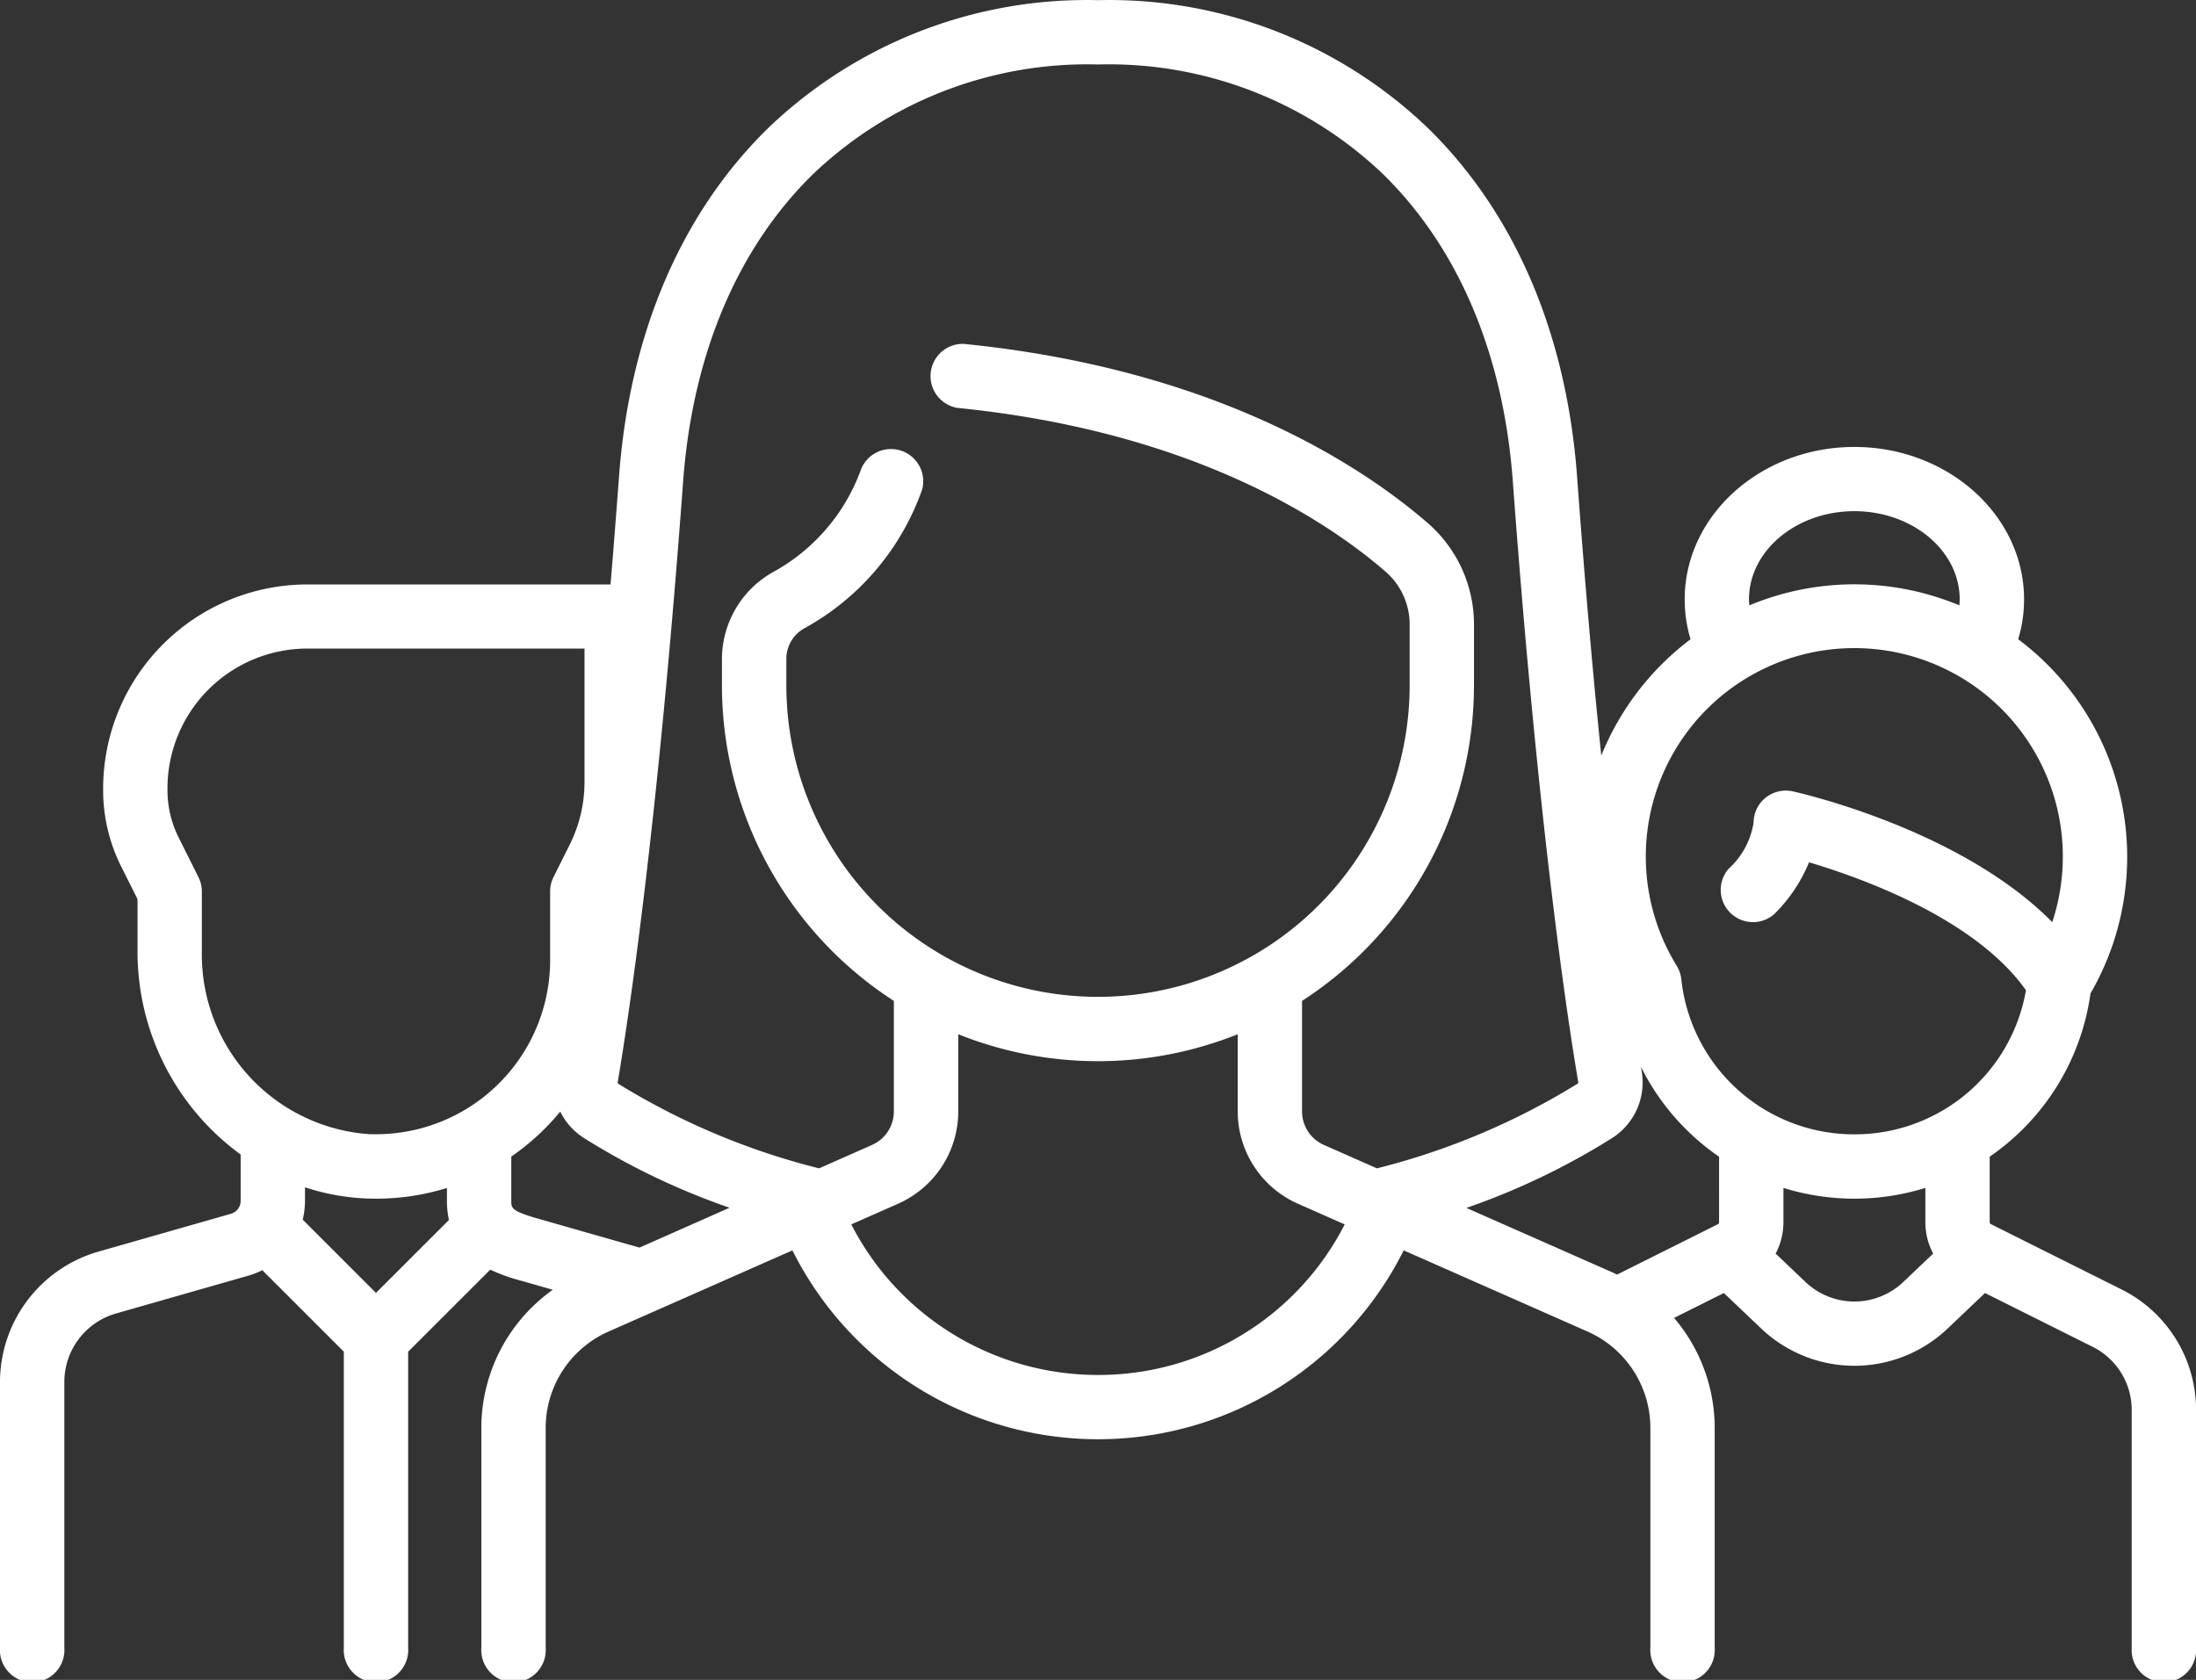<svg id="Grupo_139" data-name="Grupo 139" xmlns="http://www.w3.org/2000/svg" width="108.951" height="83.364" viewBox="0 0 108.951 83.364">
  <rect x="0" y="0" width="108.951" height="83.364" fill="#333333" stroke="none"/>
  <g id="Grupo_138" data-name="Grupo 138" transform="translate(0 0)">
    <path id="Trazado_300" data-name="Trazado 300" d="M105.24,124.1l-6.463-3.231a.11.11,0,0,1-.061-.1V117.52a11.786,11.786,0,0,0,5-8.1,13.5,13.5,0,0,0-3.587-17.577,6.849,6.849,0,0,0,.292-1.976c0-4.172-3.777-7.566-8.419-7.566s-8.419,3.394-8.419,7.566a6.846,6.846,0,0,0,.291,1.977,13.605,13.605,0,0,0-4.429,5.772c-.4-3.888-.808-8.483-1.2-13.837-.521-7.064-3.062-13.029-7.346-17.25a22.828,22.828,0,0,0-16.421-6.4,22.827,22.827,0,0,0-16.421,6.4c-4.284,4.222-6.825,10.187-7.346,17.25-.139,1.875-.279,3.653-.42,5.345H15.242A10.137,10.137,0,0,0,5.117,99.244v.1a8.461,8.461,0,0,0,.889,3.765l.817,1.634v2.606a12.449,12.449,0,0,0,5.117,10.065v2.3a.668.668,0,0,1-.483.64l-6.589,1.883A6.741,6.741,0,0,0,0,128.691v13.2a1.6,1.6,0,1,0,3.192,0v-13.2a3.536,3.536,0,0,1,2.554-3.386l6.589-1.883a3.79,3.79,0,0,0,.678-.269l4.045,4.045v14.691a1.6,1.6,0,1,0,3.192,0V127.2l4.073-4.073a8.738,8.738,0,0,0,1.484.536l1.618.462a8.422,8.422,0,0,0-3.544,6.859v10.907a1.6,1.6,0,1,0,3.192,0V130.982a5.23,5.23,0,0,1,3.116-4.782l9.125-4.03a16.953,16.953,0,0,0,30.328,0l9.122,4.029a5.23,5.23,0,0,1,3.116,4.782v10.907a1.6,1.6,0,1,0,3.192,0V130.982a8.417,8.417,0,0,0-2.016-5.46l2.47-1.235,1.854,1.762a6.71,6.71,0,0,0,9.249,0l1.854-1.762,5.331,2.665a3.5,3.5,0,0,1,1.947,3.15v11.786a1.6,1.6,0,1,0,3.192,0V130.1A6.678,6.678,0,0,0,105.24,124.1ZM92,85.488c2.882,0,5.227,1.962,5.227,4.374,0,.1-.008.2-.016.3a13.521,13.521,0,0,0-10.421,0c-.008-.1-.017-.2-.017-.3C86.776,87.45,89.121,85.488,92,85.488ZM18.654,124.28l-3.637-3.637a3.82,3.82,0,0,0,.115-.929v-.673a11.18,11.18,0,0,0,3.159.558c.123,0,.245.006.367.006a11.853,11.853,0,0,0,3.516-.532v.641a4.385,4.385,0,0,0,.1.947Zm-.267-7.872a8.929,8.929,0,0,1-8.372-9.063v-2.983a1.6,1.6,0,0,0-.169-.714l-.985-1.971a5.256,5.256,0,0,1-.552-2.338v-.1a6.941,6.941,0,0,1,6.933-6.933H29v6.625a6.966,6.966,0,0,1-.732,3.1l-.805,1.611a1.6,1.6,0,0,0-.169.714v3.412a8.639,8.639,0,0,1-8.906,8.635Zm13.339,5.625-5.042-1.44c-1.317-.376-1.317-.523-1.317-.878v-2.2a11.786,11.786,0,0,0,2.428-2.232,3.272,3.272,0,0,0,1.157,1.3,35.242,35.242,0,0,0,7.244,3.472Zm22.75,6.32a13.743,13.743,0,0,1-12.241-7.472l2.323-1.026a5.01,5.01,0,0,0,2.984-4.581v-3.829a18.647,18.647,0,0,0,13.866,0v3.829a5.01,5.01,0,0,0,2.984,4.581l2.323,1.026A13.709,13.709,0,0,1,54.475,128.353ZM68.314,118.1l-2.632-1.163a1.817,1.817,0,0,1-1.082-1.661v-5.487a18.654,18.654,0,0,0,8.529-15.66V91.134A6.656,6.656,0,0,0,70.861,86.1c-3.207-2.789-10.465-7.656-23.05-8.914a1.6,1.6,0,0,0-.317,3.176c11.7,1.17,18.352,5.607,21.272,8.147a3.466,3.466,0,0,1,1.171,2.625v2.993a15.462,15.462,0,1,1-30.924,0V92.792a1.739,1.739,0,0,1,.909-1.5A12.633,12.633,0,0,0,45.755,84.4a1.6,1.6,0,0,0-3.028-1.009,9.491,9.491,0,0,1-4.4,5.135,4.961,4.961,0,0,0-2.509,4.269v1.335a18.653,18.653,0,0,0,8.529,15.66v5.487a1.817,1.817,0,0,1-1.082,1.661L40.637,118.1a35.257,35.257,0,0,1-9.95-4.19.079.079,0,0,1-.039-.092c.557-3.291,1.987-12.782,3.244-29.8.463-6.281,2.678-11.541,6.4-15.212a19.7,19.7,0,0,1,14.18-5.485A19.7,19.7,0,0,1,68.656,68.8c3.725,3.671,5.94,8.931,6.4,15.211,1.257,17.022,2.687,26.514,3.244,29.8a.079.079,0,0,1-.039.093A35.267,35.267,0,0,1,68.314,118.1Zm16.975,2.672a.109.109,0,0,1-.061.1l-5,2.5c-.059-.028-.116-.059-.176-.086l-7.3-3.223A35.248,35.248,0,0,0,80,116.586a3.281,3.281,0,0,0,1.451-3.3l-.038-.225a11.805,11.805,0,0,0,3.877,4.463Zm9.139,2.967a3.519,3.519,0,0,1-4.851,0l-1.483-1.41a3.3,3.3,0,0,0,.388-1.558v-1.7a11.879,11.879,0,0,0,7.042,0v1.7a3.3,3.3,0,0,0,.388,1.559ZM92,116.412a8.617,8.617,0,0,1-8.585-7.7,1.6,1.6,0,0,0-.227-.663,10.345,10.345,0,1,1,18.631-2.167c-4.532-4.6-12.5-6.408-12.888-6.493A1.6,1.6,0,0,0,87,100.95a3.9,3.9,0,0,1-1.238,2.283,1.6,1.6,0,0,0,2.257,2.257,7.722,7.722,0,0,0,1.734-2.578c2.685.8,8.259,2.813,10.761,6.349A8.616,8.616,0,0,1,92,116.412Z" transform="translate(0 -60.121)" fill="#fff"/>
  </g>
</svg>
